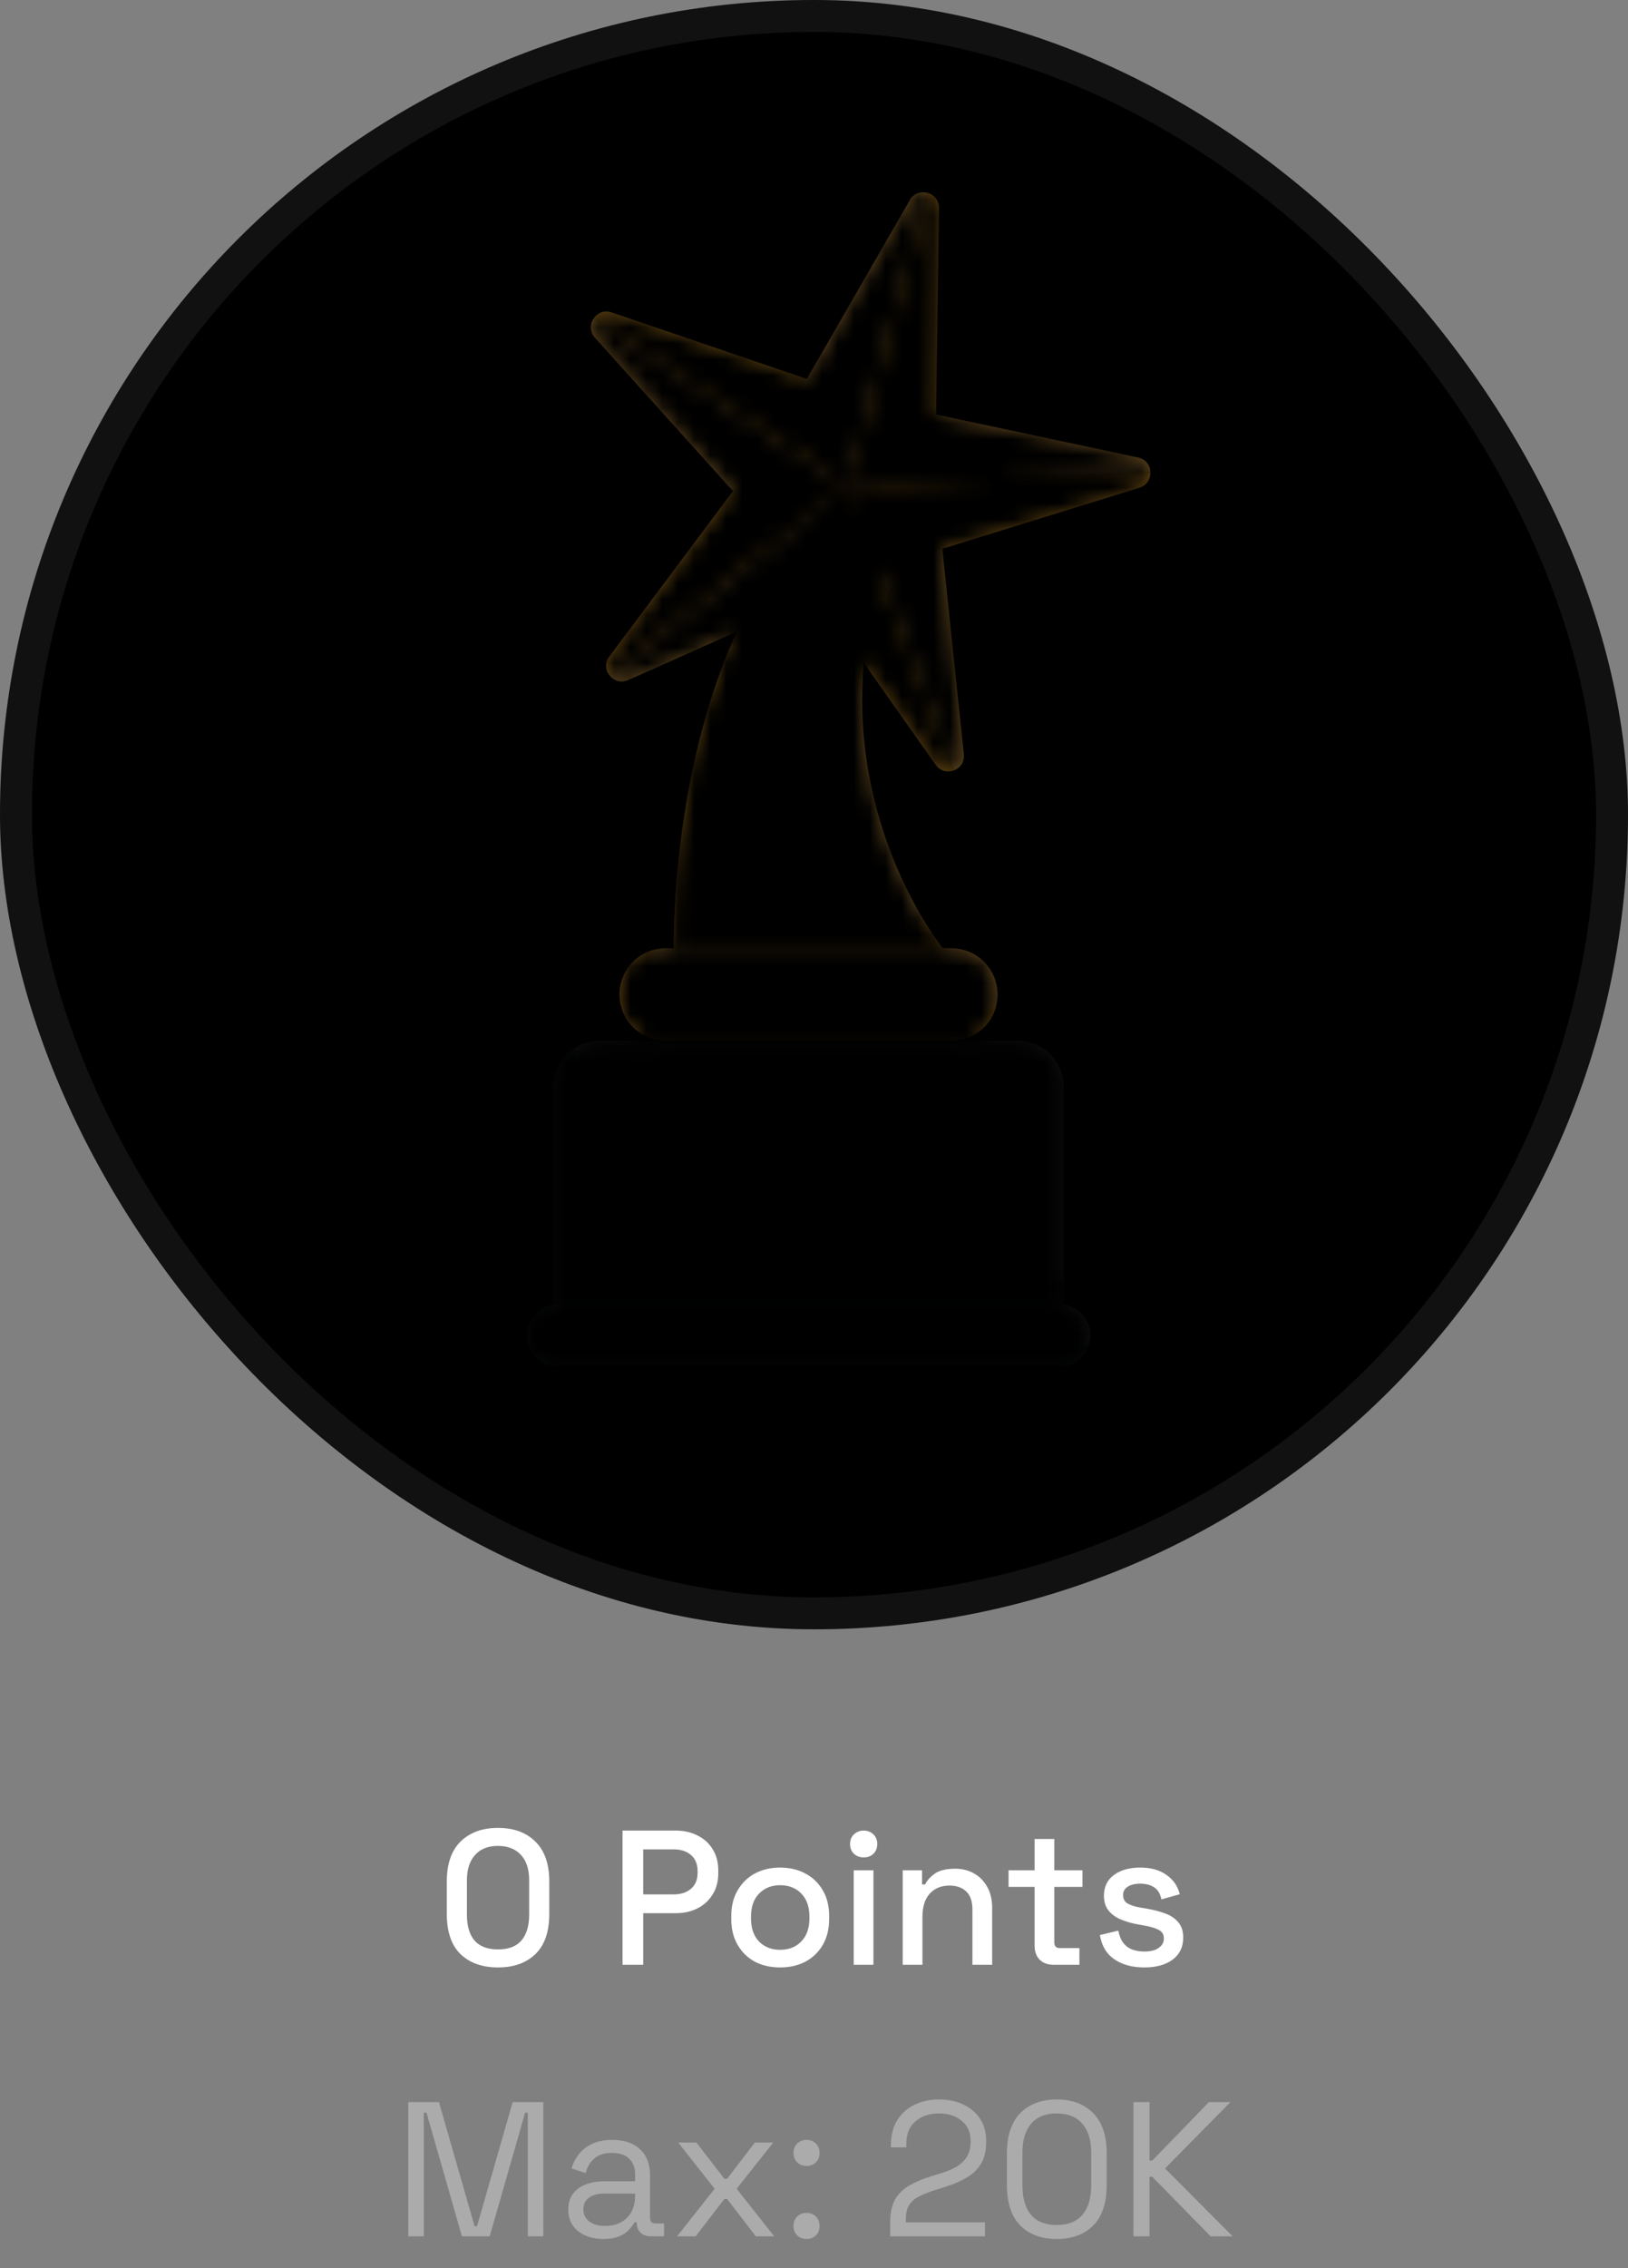 <svg width="102" height="142" viewBox="0 0 102 142" fill="none" xmlns="http://www.w3.org/2000/svg">
<rect x="0" y="0" width="102" height="142" fill="#808080" stroke="none"/>
<rect width="102" height="102" rx="51" fill="black"/>
<rect x="1" y="1" width="100" height="100" rx="50" stroke="white" stroke-opacity="0.07" stroke-width="2"/>
<g opacity="0.4">
<path d="M59.104 59.407H42.219C42.219 59.407 42.023 50.142 45.321 41.574C46.885 37.499 49.243 33.585 52.786 30.898L55.635 34.487C54.529 37.64 54.067 40.605 54.021 43.305C53.855 53.032 59.104 59.407 59.104 59.407Z" fill="#FFBC50"/>
<path opacity="0.3" d="M51.389 45.351C51.366 44.931 51.352 44.51 51.348 44.089C51.347 44.003 51.363 43.916 51.396 43.836C51.428 43.755 51.476 43.682 51.537 43.62C51.598 43.558 51.67 43.509 51.75 43.475C51.83 43.441 51.916 43.423 52.002 43.422C52.344 43.415 52.666 43.71 52.67 44.076C52.674 44.483 52.688 44.885 52.71 45.279C52.719 45.454 52.659 45.626 52.542 45.756C52.425 45.887 52.261 45.965 52.086 45.975C51.91 45.985 51.739 45.924 51.608 45.807C51.478 45.69 51.399 45.526 51.389 45.351ZM53.786 55.491C52.744 53.084 52.026 50.549 51.648 47.954C51.634 47.868 51.638 47.779 51.659 47.694C51.679 47.609 51.717 47.529 51.769 47.459C51.821 47.388 51.886 47.329 51.961 47.284C52.036 47.239 52.119 47.209 52.206 47.196C52.292 47.184 52.381 47.189 52.466 47.21C52.55 47.232 52.63 47.271 52.7 47.323C52.77 47.376 52.828 47.442 52.872 47.518C52.916 47.593 52.945 47.677 52.956 47.764C53.317 50.244 54.004 52.666 54.999 54.967C55.035 55.047 55.054 55.133 55.056 55.22C55.059 55.308 55.043 55.395 55.011 55.476C54.98 55.558 54.932 55.632 54.871 55.695C54.81 55.758 54.738 55.808 54.658 55.843C54.577 55.877 54.491 55.896 54.403 55.897C54.316 55.898 54.229 55.882 54.148 55.849C54.067 55.816 53.993 55.768 53.931 55.706C53.869 55.645 53.819 55.571 53.786 55.491Z" fill="white"/>
<path d="M59.103 59.407H42.218C42.218 59.407 42.209 59.062 42.222 58.443C42.222 58.364 42.226 58.28 42.226 58.194C42.23 58.106 42.23 58.019 42.234 57.923C42.325 54.966 42.82 48.07 45.32 41.574C46.884 37.499 49.242 33.585 52.785 30.898L53.459 31.747C50.481 34.367 48.427 37.906 47.021 41.574C45.909 44.463 45.195 47.431 44.735 50.096C44.03 54.185 47.166 57.923 51.314 57.923H58.071C58.678 58.888 59.103 59.407 59.103 59.407Z" fill="#FFB32C"/>
<path d="M55.634 34.488C54.528 37.64 54.066 40.605 54.02 43.305L51.01 39.038L45.32 41.574C46.884 37.499 49.242 33.585 52.785 30.898L55.634 34.488Z" fill="#FFB32C"/>
<path d="M62.501 62.258C62.501 62.638 62.426 63.014 62.281 63.365C62.135 63.717 61.922 64.036 61.653 64.304C61.384 64.573 61.065 64.787 60.714 64.933C60.363 65.078 59.986 65.153 59.606 65.153H41.715C40.947 65.152 40.211 64.847 39.668 64.304C39.126 63.761 38.821 63.025 38.82 62.258C38.82 61.459 39.145 60.736 39.668 60.211C39.937 59.942 40.256 59.729 40.607 59.583C40.958 59.438 41.335 59.363 41.715 59.363H59.606C60.374 59.364 61.11 59.669 61.652 60.212C62.195 60.754 62.5 61.49 62.501 62.258Z" fill="#FFBC50"/>
<path d="M62.397 63.014C62.268 63.503 62.011 63.948 61.653 64.304C61.384 64.573 61.065 64.786 60.714 64.932C60.363 65.077 59.986 65.152 59.606 65.152H41.715C40.947 65.151 40.211 64.846 39.669 64.303C39.126 63.761 38.821 63.025 38.82 62.257C38.82 61.459 39.145 60.735 39.668 60.211C40.024 59.852 40.469 59.596 40.958 59.467C40.887 59.713 40.852 59.968 40.854 60.224C40.855 60.991 41.16 61.727 41.702 62.27C42.245 62.812 42.981 63.117 43.748 63.118H61.64C61.902 63.118 62.156 63.085 62.397 63.014Z" fill="#FFB32C"/>
<path d="M68.311 83.604C68.311 83.861 68.26 84.115 68.162 84.352C68.064 84.589 67.92 84.805 67.738 84.986C67.556 85.168 67.341 85.312 67.104 85.41C66.867 85.508 66.612 85.559 66.356 85.558H34.964C34.452 85.549 33.964 85.339 33.605 84.974C33.246 84.609 33.045 84.117 33.045 83.604C33.045 83.092 33.246 82.6 33.605 82.235C33.964 81.87 34.452 81.66 34.964 81.65H66.356C66.874 81.65 67.371 81.856 67.737 82.223C68.104 82.589 68.311 83.086 68.311 83.604Z" fill="#24272B"/>
<path d="M68.232 84.134C68.118 84.544 67.872 84.905 67.533 85.162C67.194 85.42 66.78 85.559 66.354 85.558H34.966C34.448 85.558 33.951 85.353 33.584 84.986C33.218 84.62 33.012 84.123 33.012 83.604C33.012 83.061 33.229 82.576 33.587 82.225C33.816 81.989 34.103 81.815 34.43 81.727C34.378 81.898 34.352 82.077 34.353 82.257C34.353 82.775 34.559 83.272 34.925 83.638C35.292 84.005 35.789 84.21 36.307 84.21H67.702C67.887 84.21 68.066 84.185 68.232 84.134Z" fill="#13181E"/>
<path d="M66.644 68.033V81.652H34.678V68.033C34.678 67.269 34.981 66.537 35.521 65.996C36.061 65.456 36.794 65.153 37.558 65.152H63.764C64.528 65.153 65.26 65.456 65.801 65.996C66.341 66.537 66.644 67.269 66.644 68.033Z" fill="#24272B"/>
<path d="M39.418 76.425V70.379C39.418 69.791 39.894 69.314 40.482 69.314H60.838C61.425 69.314 61.902 69.791 61.902 70.379V76.425C61.902 76.707 61.79 76.978 61.59 77.177C61.391 77.376 61.12 77.488 60.838 77.488H40.482C40.2 77.488 39.929 77.376 39.73 77.177C39.53 76.977 39.418 76.707 39.418 76.425Z" fill="white"/>
<path d="M44.839 71.978C44.839 71.614 44.544 71.318 44.18 71.318H41.52C41.157 71.318 40.855 71.614 40.855 71.978C40.855 72.341 41.157 72.637 41.52 72.637H44.18C44.544 72.637 44.839 72.342 44.839 71.978ZM59.805 71.318H47.453C47.278 71.318 47.11 71.388 46.987 71.511C46.863 71.635 46.794 71.803 46.794 71.978C46.794 72.152 46.863 72.32 46.987 72.444C47.11 72.567 47.278 72.637 47.453 72.637H59.804C59.974 72.629 60.135 72.557 60.252 72.434C60.37 72.311 60.435 72.148 60.435 71.978C60.435 71.808 60.37 71.644 60.252 71.521C60.135 71.398 59.974 71.326 59.804 71.318H59.805ZM54.733 74.825C54.733 74.461 54.437 74.165 54.073 74.165H41.52C41.157 74.165 40.855 74.462 40.855 74.825C40.855 75.188 41.157 75.484 41.52 75.484H54.073C54.437 75.484 54.733 75.189 54.733 74.825ZM59.805 74.165H57.026C56.851 74.165 56.683 74.235 56.559 74.359C56.436 74.482 56.366 74.65 56.366 74.825C56.366 75 56.436 75.167 56.559 75.291C56.683 75.415 56.851 75.484 57.026 75.484H59.805C59.975 75.477 60.135 75.404 60.253 75.281C60.37 75.158 60.436 74.995 60.436 74.825C60.436 74.655 60.37 74.491 60.253 74.368C60.135 74.246 59.975 74.173 59.805 74.165Z" fill="#E5F5F9"/>
<path d="M66.638 80.303V81.65H34.682V67.889C34.703 67.427 34.836 66.978 35.069 66.579C35.303 66.181 35.629 65.844 36.021 65.6V76.58C36.021 77.568 36.413 78.514 37.111 79.213C37.809 79.911 38.756 80.303 39.743 80.303H66.638Z" fill="#13181E"/>
<path opacity="0.3" d="M59.314 67.108C59.314 67.311 59.234 67.506 59.091 67.651C58.948 67.795 58.753 67.877 58.55 67.878H57.152C57.051 67.878 56.951 67.858 56.857 67.82C56.764 67.781 56.679 67.724 56.607 67.653C56.536 67.581 56.479 67.496 56.44 67.403C56.402 67.309 56.382 67.209 56.382 67.108C56.382 66.685 56.723 66.344 57.152 66.344H58.55C58.65 66.344 58.75 66.363 58.842 66.401C58.935 66.44 59.02 66.496 59.09 66.567C59.161 66.638 59.218 66.722 59.256 66.815C59.294 66.908 59.314 67.007 59.314 67.108ZM55.25 67.108C55.251 67.311 55.171 67.506 55.028 67.651C54.884 67.795 54.69 67.877 54.486 67.878H39.568C39.365 67.877 39.17 67.795 39.027 67.651C38.884 67.506 38.804 67.311 38.805 67.108C38.804 67.007 38.824 66.908 38.862 66.815C38.901 66.722 38.957 66.638 39.028 66.567C39.099 66.496 39.183 66.44 39.276 66.401C39.369 66.363 39.468 66.344 39.568 66.344H54.486C54.587 66.344 54.686 66.363 54.779 66.401C54.872 66.44 54.956 66.496 55.027 66.567C55.098 66.638 55.154 66.722 55.192 66.815C55.231 66.908 55.25 67.007 55.25 67.108ZM65.05 83.351C65.05 83.798 64.69 84.165 64.244 84.165H53.976C53.529 84.165 53.169 83.798 53.169 83.351C53.169 82.904 53.529 82.545 53.975 82.545H64.243C64.69 82.545 65.049 82.905 65.049 83.351L65.05 83.351Z" fill="white"/>
<path d="M53.066 30.422L47.718 32.739L45.924 30.743L45.402 30.17C45.402 30.162 45.395 30.155 45.387 30.147L37.269 21.135C37.122 20.977 37.033 20.773 37.018 20.558C37.003 20.342 37.063 20.128 37.188 19.951L53.066 30.422Z" fill="#FFBC50"/>
<path d="M53.095 24.59L53.066 30.422L37.188 19.951C37.404 19.615 37.806 19.407 38.267 19.541C38.272 19.541 38.308 19.556 38.312 19.556L49.789 23.466H49.797L50.548 23.727L53.095 24.59Z" fill="#FFB32C"/>
<path d="M53.625 36.216L51.167 37.311L50.437 37.639L39.355 42.576C38.901 42.778 38.454 42.614 38.201 42.293L53.067 30.422L53.625 36.216Z" fill="#FFBC50"/>
<path d="M53.065 30.421L38.199 42.293C38.058 42.128 37.979 41.919 37.975 41.701C37.971 41.484 38.042 41.272 38.177 41.101L45.446 31.382C45.454 31.374 45.459 31.364 45.461 31.353L45.923 30.742L47.532 28.59L53.065 30.421Z" fill="#FFB32C"/>
<path d="M60.387 47.217C60.447 47.716 60.142 48.088 59.762 48.23L53.066 30.422L58.756 31.681L59.04 34.355L59.114 35.055C59.114 35.084 59.122 35.121 59.122 35.151L60.387 47.217Z" fill="#FFBC50"/>
<path d="M59.76 48.229C59.38 48.371 58.919 48.289 58.628 47.886C58.621 47.886 58.621 47.879 58.621 47.879L51.628 37.966L51.166 37.311L49.617 35.114L53.065 30.422L59.76 48.229Z" fill="#FFB32C"/>
<path d="M72.072 29.559L53.066 30.422L56.023 25.395L58.652 25.953L59.434 26.117L71.305 28.642C71.32 28.642 71.335 28.649 71.343 28.649C71.35 28.649 71.358 28.657 71.365 28.657C71.565 28.708 71.743 28.824 71.871 28.987C71.999 29.15 72.07 29.351 72.072 29.558V29.559Z" fill="#FFBC50"/>
<path d="M72.072 29.559C72.085 29.764 72.031 29.968 71.918 30.14C71.805 30.311 71.64 30.442 71.447 30.512L71.44 30.519C71.432 30.519 71.424 30.527 71.417 30.527C71.409 30.527 71.402 30.535 71.395 30.535H71.387L59.807 34.117C59.799 34.117 59.791 34.124 59.784 34.124L59.776 34.132L59.04 34.355L56.47 35.152L53.066 30.423L72.072 29.559V29.559Z" fill="#FFB32C"/>
<path d="M58.114 12.072L53.065 30.422L49.207 26.051L50.548 23.727L50.927 23.064C50.935 23.057 50.942 23.042 50.95 23.035L57.004 12.526C57.181 12.175 57.639 11.941 58.114 12.072Z" fill="#FFBC50"/>
<path d="M58.831 13.025L58.659 25.15V25.188L58.652 25.954L58.615 28.643L53.066 30.423L58.116 12.072C58.518 12.189 58.831 12.53 58.831 13.025Z" fill="#FFB32C"/>
<path opacity="0.3" d="M60.245 61.632C60.245 62.079 59.886 62.446 59.439 62.446H49.171C48.725 62.446 48.365 62.078 48.365 61.632C48.365 61.186 48.725 60.826 49.171 60.826H59.439C59.886 60.826 60.245 61.186 60.245 61.632Z" fill="white"/>
<g style="mix-blend-mode:saturation">
<mask id="mask0_233_5" style="mask-type:alpha" maskUnits="userSpaceOnUse" x="33" y="12" width="40" height="74">
<path d="M59.104 59.407H42.219C42.219 59.407 42.023 50.142 45.321 41.574C46.885 37.499 49.243 33.585 52.786 30.898L55.635 34.487C54.529 37.64 54.067 40.605 54.021 43.305C53.855 53.032 59.104 59.407 59.104 59.407Z" fill="#FFBC50"/>
<path opacity="0.3" d="M51.389 45.351C51.366 44.931 51.352 44.51 51.348 44.089C51.347 44.003 51.363 43.916 51.396 43.836C51.428 43.755 51.476 43.682 51.537 43.62C51.598 43.558 51.67 43.509 51.75 43.475C51.83 43.441 51.916 43.423 52.002 43.422C52.344 43.415 52.666 43.71 52.67 44.076C52.674 44.483 52.688 44.885 52.71 45.279C52.719 45.454 52.659 45.626 52.542 45.756C52.425 45.887 52.261 45.965 52.086 45.975C51.91 45.985 51.739 45.924 51.608 45.807C51.478 45.69 51.399 45.526 51.389 45.351ZM53.786 55.491C52.744 53.084 52.026 50.549 51.648 47.954C51.634 47.868 51.638 47.779 51.659 47.694C51.679 47.609 51.717 47.529 51.769 47.459C51.821 47.388 51.886 47.329 51.961 47.284C52.036 47.239 52.119 47.209 52.206 47.196C52.292 47.184 52.381 47.189 52.466 47.21C52.55 47.232 52.63 47.271 52.7 47.323C52.77 47.376 52.828 47.442 52.872 47.518C52.916 47.593 52.945 47.677 52.956 47.764C53.317 50.244 54.004 52.666 54.999 54.967C55.035 55.047 55.054 55.133 55.056 55.22C55.059 55.308 55.043 55.395 55.011 55.476C54.98 55.558 54.932 55.632 54.871 55.695C54.81 55.758 54.738 55.808 54.658 55.843C54.577 55.877 54.491 55.896 54.403 55.897C54.316 55.898 54.229 55.882 54.148 55.849C54.067 55.816 53.993 55.768 53.931 55.706C53.869 55.645 53.819 55.571 53.786 55.491Z" fill="white"/>
<path d="M59.103 59.407H42.218C42.218 59.407 42.209 59.062 42.222 58.443C42.222 58.364 42.226 58.28 42.226 58.194C42.23 58.106 42.23 58.019 42.234 57.923C42.325 54.966 42.82 48.07 45.32 41.574C46.884 37.499 49.242 33.585 52.785 30.898L53.459 31.747C50.481 34.367 48.427 37.906 47.021 41.574C45.909 44.463 45.195 47.431 44.735 50.096C44.03 54.185 47.166 57.923 51.314 57.923H58.071C58.678 58.888 59.103 59.407 59.103 59.407Z" fill="#FFB32C"/>
<path d="M55.634 34.488C54.528 37.64 54.066 40.605 54.02 43.305L51.01 39.038L45.32 41.574C46.884 37.499 49.242 33.585 52.785 30.898L55.634 34.488Z" fill="#FFB32C"/>
<path d="M62.501 62.258C62.501 62.638 62.426 63.014 62.281 63.365C62.135 63.717 61.922 64.036 61.653 64.304C61.384 64.573 61.065 64.787 60.714 64.933C60.363 65.078 59.986 65.153 59.606 65.153H41.715C40.947 65.152 40.211 64.847 39.668 64.304C39.126 63.761 38.821 63.025 38.82 62.258C38.82 61.459 39.145 60.736 39.668 60.211C39.937 59.942 40.256 59.729 40.607 59.583C40.958 59.438 41.335 59.363 41.715 59.363H59.606C60.374 59.364 61.11 59.669 61.652 60.212C62.195 60.754 62.5 61.49 62.501 62.258Z" fill="#FFBC50"/>
<path d="M62.397 63.014C62.268 63.503 62.011 63.948 61.653 64.304C61.384 64.573 61.065 64.786 60.714 64.932C60.363 65.077 59.986 65.152 59.606 65.152H41.715C40.947 65.151 40.211 64.846 39.669 64.303C39.126 63.761 38.821 63.025 38.82 62.257C38.82 61.459 39.145 60.735 39.668 60.211C40.024 59.852 40.469 59.596 40.958 59.467C40.887 59.713 40.852 59.968 40.854 60.224C40.855 60.991 41.16 61.727 41.702 62.27C42.245 62.812 42.981 63.117 43.748 63.118H61.64C61.902 63.118 62.156 63.085 62.397 63.014Z" fill="#FFB32C"/>
<path d="M68.311 83.604C68.311 83.861 68.26 84.115 68.162 84.352C68.064 84.589 67.92 84.805 67.738 84.986C67.556 85.168 67.341 85.312 67.104 85.41C66.867 85.508 66.612 85.559 66.356 85.558H34.964C34.452 85.549 33.964 85.339 33.605 84.974C33.246 84.609 33.045 84.117 33.045 83.604C33.045 83.092 33.246 82.6 33.605 82.235C33.964 81.87 34.452 81.66 34.964 81.65H66.356C66.874 81.65 67.371 81.856 67.737 82.223C68.104 82.589 68.311 83.086 68.311 83.604Z" fill="#24272B"/>
<path d="M68.232 84.134C68.118 84.544 67.872 84.905 67.533 85.162C67.194 85.42 66.78 85.559 66.354 85.558H34.966C34.448 85.558 33.951 85.353 33.584 84.986C33.218 84.62 33.012 84.123 33.012 83.604C33.012 83.061 33.229 82.576 33.587 82.225C33.816 81.989 34.103 81.815 34.43 81.727C34.378 81.898 34.352 82.077 34.353 82.257C34.353 82.775 34.559 83.272 34.925 83.638C35.292 84.005 35.789 84.21 36.307 84.21H67.702C67.887 84.21 68.066 84.185 68.232 84.134Z" fill="#13181E"/>
<path d="M66.644 68.033V81.652H34.678V68.033C34.678 67.269 34.981 66.537 35.521 65.996C36.061 65.456 36.794 65.153 37.558 65.152H63.764C64.528 65.153 65.26 65.456 65.801 65.996C66.341 66.537 66.644 67.269 66.644 68.033Z" fill="#24272B"/>
<path d="M39.418 76.425V70.379C39.418 69.791 39.894 69.314 40.482 69.314H60.838C61.425 69.314 61.902 69.791 61.902 70.379V76.425C61.902 76.707 61.79 76.978 61.59 77.177C61.391 77.376 61.12 77.488 60.838 77.488H40.482C40.2 77.488 39.929 77.376 39.73 77.177C39.53 76.977 39.418 76.707 39.418 76.425Z" fill="white"/>
<path d="M44.839 71.978C44.839 71.614 44.544 71.318 44.18 71.318H41.52C41.157 71.318 40.855 71.614 40.855 71.978C40.855 72.341 41.157 72.637 41.52 72.637H44.18C44.544 72.637 44.839 72.342 44.839 71.978ZM59.805 71.318H47.453C47.278 71.318 47.11 71.388 46.987 71.511C46.863 71.635 46.794 71.803 46.794 71.978C46.794 72.152 46.863 72.32 46.987 72.444C47.11 72.567 47.278 72.637 47.453 72.637H59.804C59.974 72.629 60.135 72.557 60.252 72.434C60.37 72.311 60.435 72.148 60.435 71.978C60.435 71.808 60.37 71.644 60.252 71.521C60.135 71.398 59.974 71.326 59.804 71.318H59.805ZM54.733 74.825C54.733 74.461 54.437 74.165 54.073 74.165H41.52C41.157 74.165 40.855 74.462 40.855 74.825C40.855 75.188 41.157 75.484 41.52 75.484H54.073C54.437 75.484 54.733 75.189 54.733 74.825ZM59.805 74.165H57.026C56.851 74.165 56.683 74.235 56.559 74.359C56.436 74.482 56.366 74.65 56.366 74.825C56.366 75 56.436 75.167 56.559 75.291C56.683 75.415 56.851 75.484 57.026 75.484H59.805C59.975 75.477 60.135 75.404 60.253 75.281C60.37 75.158 60.436 74.995 60.436 74.825C60.436 74.655 60.37 74.491 60.253 74.368C60.135 74.246 59.975 74.173 59.805 74.165Z" fill="#E5F5F9"/>
<path d="M66.638 80.303V81.65H34.682V67.889C34.703 67.427 34.836 66.978 35.069 66.579C35.303 66.181 35.629 65.844 36.021 65.6V76.58C36.021 77.568 36.413 78.514 37.111 79.213C37.809 79.911 38.756 80.303 39.743 80.303H66.638Z" fill="#13181E"/>
<path opacity="0.3" d="M59.314 67.108C59.314 67.311 59.234 67.506 59.091 67.651C58.948 67.795 58.753 67.877 58.55 67.878H57.152C57.051 67.878 56.951 67.858 56.857 67.82C56.764 67.781 56.679 67.724 56.607 67.653C56.536 67.581 56.479 67.496 56.44 67.403C56.402 67.309 56.382 67.209 56.382 67.108C56.382 66.685 56.723 66.344 57.152 66.344H58.55C58.65 66.344 58.75 66.363 58.842 66.401C58.935 66.44 59.02 66.496 59.09 66.567C59.161 66.638 59.218 66.722 59.256 66.815C59.294 66.908 59.314 67.007 59.314 67.108ZM55.25 67.108C55.251 67.311 55.171 67.506 55.028 67.651C54.884 67.795 54.69 67.877 54.486 67.878H39.568C39.365 67.877 39.17 67.795 39.027 67.651C38.884 67.506 38.804 67.311 38.805 67.108C38.804 67.007 38.824 66.908 38.862 66.815C38.901 66.722 38.957 66.638 39.028 66.567C39.099 66.496 39.183 66.44 39.276 66.401C39.369 66.363 39.468 66.344 39.568 66.344H54.486C54.587 66.344 54.686 66.363 54.779 66.401C54.872 66.44 54.956 66.496 55.027 66.567C55.098 66.638 55.154 66.722 55.192 66.815C55.231 66.908 55.25 67.007 55.25 67.108ZM65.05 83.351C65.05 83.798 64.69 84.165 64.244 84.165H53.976C53.529 84.165 53.169 83.798 53.169 83.351C53.169 82.904 53.529 82.545 53.975 82.545H64.243C64.69 82.545 65.049 82.905 65.049 83.351L65.05 83.351Z" fill="white"/>
<path d="M53.066 30.422L47.718 32.739L45.924 30.743L45.402 30.17C45.402 30.162 45.395 30.155 45.387 30.147L37.269 21.135C37.122 20.977 37.033 20.773 37.018 20.558C37.003 20.342 37.063 20.128 37.188 19.951L53.066 30.422Z" fill="#FFBC50"/>
<path d="M53.095 24.59L53.066 30.422L37.188 19.951C37.404 19.615 37.806 19.407 38.267 19.541C38.272 19.541 38.308 19.556 38.312 19.556L49.789 23.466H49.797L50.548 23.727L53.095 24.59Z" fill="#FFB32C"/>
<path d="M53.625 36.216L51.167 37.311L50.437 37.639L39.355 42.576C38.901 42.778 38.454 42.614 38.201 42.293L53.067 30.422L53.625 36.216Z" fill="#FFBC50"/>
<path d="M53.065 30.421L38.199 42.293C38.058 42.128 37.979 41.919 37.975 41.701C37.971 41.484 38.042 41.272 38.177 41.101L45.446 31.382C45.454 31.374 45.459 31.364 45.461 31.353L45.923 30.742L47.532 28.59L53.065 30.421Z" fill="#FFB32C"/>
<path d="M60.387 47.217C60.447 47.716 60.142 48.088 59.762 48.23L53.066 30.422L58.756 31.681L59.04 34.355L59.114 35.055C59.114 35.084 59.122 35.121 59.122 35.151L60.387 47.217Z" fill="#FFBC50"/>
<path d="M59.76 48.229C59.38 48.371 58.919 48.289 58.628 47.886C58.621 47.886 58.621 47.879 58.621 47.879L51.628 37.966L51.166 37.311L49.617 35.114L53.065 30.422L59.76 48.229Z" fill="#FFB32C"/>
<path d="M72.072 29.559L53.066 30.422L56.023 25.395L58.652 25.953L59.434 26.117L71.305 28.642C71.32 28.642 71.335 28.649 71.343 28.649C71.35 28.649 71.358 28.657 71.365 28.657C71.565 28.708 71.743 28.824 71.871 28.987C71.999 29.15 72.07 29.351 72.072 29.558V29.559Z" fill="#FFBC50"/>
<path d="M72.072 29.559C72.085 29.764 72.031 29.968 71.918 30.14C71.805 30.311 71.64 30.442 71.447 30.512L71.44 30.519C71.432 30.519 71.424 30.527 71.417 30.527C71.409 30.527 71.402 30.535 71.395 30.535H71.387L59.807 34.117C59.799 34.117 59.791 34.124 59.784 34.124L59.776 34.132L59.04 34.355L56.47 35.152L53.066 30.423L72.072 29.559V29.559Z" fill="#FFB32C"/>
<path d="M58.114 12.072L53.065 30.422L49.207 26.051L50.548 23.727L50.927 23.064C50.935 23.057 50.942 23.042 50.95 23.035L57.004 12.526C57.181 12.175 57.639 11.941 58.114 12.072Z" fill="#FFBC50"/>
<path d="M58.831 13.025L58.659 25.15V25.188L58.652 25.954L58.615 28.643L53.066 30.423L58.116 12.072C58.518 12.189 58.831 12.53 58.831 13.025Z" fill="#FFB32C"/>
<path opacity="0.3" d="M60.245 61.632C60.245 62.079 59.886 62.446 59.439 62.446H49.171C48.725 62.446 48.365 62.078 48.365 61.632C48.365 61.186 48.725 60.826 49.171 60.826H59.439C59.886 60.826 60.245 61.186 60.245 61.632Z" fill="white"/>
</mask>
<g mask="url(#mask0_233_5)">
<rect x="2" width="100" height="100" fill="black"/>
</g>
</g>
</g>
<path d="M31.198 123.168C30.222 123.168 29.442 122.892 28.858 122.34C28.282 121.78 27.994 120.94 27.994 119.82V117.78C27.994 116.684 28.282 115.852 28.858 115.284C29.442 114.716 30.222 114.432 31.198 114.432C32.182 114.432 32.962 114.716 33.538 115.284C34.122 115.852 34.414 116.684 34.414 117.78V119.82C34.414 120.94 34.122 121.78 33.538 122.34C32.962 122.892 32.182 123.168 31.198 123.168ZM31.198 122.04C31.862 122.04 32.354 121.852 32.674 121.476C32.994 121.092 33.154 120.556 33.154 119.868V117.708C33.154 117.02 32.982 116.492 32.638 116.124C32.294 115.748 31.814 115.56 31.198 115.56C30.574 115.56 30.094 115.752 29.758 116.136C29.422 116.512 29.254 117.036 29.254 117.708V119.868C29.254 120.572 29.414 121.112 29.734 121.488C30.062 121.856 30.55 122.04 31.198 122.04ZM39.003 123V114.6H42.339C42.851 114.6 43.307 114.704 43.707 114.912C44.115 115.112 44.431 115.4 44.655 115.776C44.887 116.144 45.003 116.588 45.003 117.108V117.264C45.003 117.784 44.883 118.232 44.643 118.608C44.411 118.984 44.095 119.272 43.695 119.472C43.295 119.672 42.843 119.772 42.339 119.772H40.299V123H39.003ZM40.299 118.596H42.207C42.663 118.596 43.027 118.476 43.299 118.236C43.571 117.996 43.707 117.668 43.707 117.252V117.132C43.707 116.708 43.571 116.376 43.299 116.136C43.027 115.896 42.663 115.776 42.207 115.776H40.299V118.596ZM48.877 123.168C48.285 123.168 47.757 123.048 47.293 122.808C46.837 122.56 46.477 122.208 46.213 121.752C45.949 121.296 45.817 120.756 45.817 120.132V119.952C45.817 119.328 45.949 118.792 46.213 118.344C46.477 117.888 46.837 117.536 47.293 117.288C47.757 117.04 48.285 116.916 48.877 116.916C49.469 116.916 49.997 117.04 50.461 117.288C50.925 117.536 51.289 117.888 51.553 118.344C51.817 118.792 51.949 119.328 51.949 119.952V120.132C51.949 120.756 51.817 121.296 51.553 121.752C51.289 122.208 50.925 122.56 50.461 122.808C49.997 123.048 49.469 123.168 48.877 123.168ZM48.877 122.064C49.421 122.064 49.861 121.892 50.197 121.548C50.541 121.196 50.713 120.712 50.713 120.096V119.988C50.713 119.372 50.545 118.892 50.209 118.548C49.873 118.196 49.429 118.02 48.877 118.02C48.341 118.02 47.901 118.196 47.557 118.548C47.221 118.892 47.053 119.372 47.053 119.988V120.096C47.053 120.712 47.221 121.196 47.557 121.548C47.901 121.892 48.341 122.064 48.877 122.064ZM53.488 123V117.084H54.724V123H53.488ZM54.112 116.28C53.872 116.28 53.668 116.204 53.5 116.052C53.34 115.892 53.26 115.688 53.26 115.44C53.26 115.192 53.34 114.992 53.5 114.84C53.668 114.68 53.872 114.6 54.112 114.6C54.36 114.6 54.564 114.68 54.724 114.84C54.884 114.992 54.964 115.192 54.964 115.44C54.964 115.688 54.884 115.892 54.724 116.052C54.564 116.204 54.36 116.28 54.112 116.28ZM56.559 123V117.084H57.77V117.972H57.962C58.075 117.732 58.275 117.508 58.562 117.3C58.85 117.092 59.279 116.988 59.846 116.988C60.294 116.988 60.691 117.088 61.035 117.288C61.386 117.488 61.663 117.772 61.862 118.14C62.062 118.5 62.163 118.936 62.163 119.448V123H60.926V119.544C60.926 119.032 60.798 118.656 60.542 118.416C60.286 118.168 59.934 118.044 59.486 118.044C58.974 118.044 58.562 118.212 58.251 118.548C57.947 118.884 57.794 119.372 57.794 120.012V123H56.559ZM65.997 123C65.637 123 65.349 122.892 65.133 122.676C64.925 122.46 64.821 122.172 64.821 121.812V118.128H63.189V117.084H64.821V115.128H66.057V117.084H67.821V118.128H66.057V121.596C66.057 121.836 66.169 121.956 66.393 121.956H67.629V123H65.997ZM71.697 123.168C70.945 123.168 70.321 123 69.825 122.664C69.329 122.328 69.025 121.82 68.913 121.14L70.065 120.864C70.129 121.192 70.237 121.452 70.389 121.644C70.541 121.836 70.729 121.972 70.953 122.052C71.185 122.132 71.433 122.172 71.697 122.172C72.089 122.172 72.389 122.096 72.597 121.944C72.813 121.792 72.921 121.596 72.921 121.356C72.921 121.116 72.821 120.94 72.621 120.828C72.421 120.716 72.125 120.624 71.733 120.552L71.325 120.48C70.925 120.408 70.561 120.304 70.233 120.168C69.905 120.032 69.645 119.844 69.453 119.604C69.261 119.364 69.165 119.056 69.165 118.68C69.165 118.12 69.373 117.688 69.789 117.384C70.205 117.072 70.757 116.916 71.445 116.916C72.109 116.916 72.653 117.068 73.077 117.372C73.509 117.668 73.789 118.072 73.917 118.584L72.765 118.908C72.693 118.548 72.541 118.296 72.309 118.152C72.077 118 71.789 117.924 71.445 117.924C71.109 117.924 70.845 117.988 70.653 118.116C70.461 118.236 70.365 118.408 70.365 118.632C70.365 118.872 70.457 119.048 70.641 119.16C70.833 119.272 71.089 119.356 71.409 119.412L71.829 119.484C72.253 119.556 72.641 119.656 72.993 119.784C73.345 119.912 73.621 120.096 73.821 120.336C74.029 120.576 74.133 120.896 74.133 121.296C74.133 121.888 73.913 122.348 73.473 122.676C73.033 123.004 72.441 123.168 71.697 123.168Z" fill="white"/>
<path d="M25.581 140V131.6H27.501L29.733 139.364H29.889L32.121 131.6H34.041V140H33.069V132.26H32.901L30.681 140H28.941L26.721 132.26H26.553V140H25.581ZM37.8 140.168C37.392 140.168 37.02 140.096 36.684 139.952C36.348 139.808 36.084 139.6 35.892 139.328C35.7 139.056 35.604 138.724 35.604 138.332C35.604 137.932 35.7 137.604 35.892 137.348C36.084 137.084 36.348 136.888 36.684 136.76C37.02 136.624 37.396 136.556 37.812 136.556H39.792V136.124C39.792 135.708 39.668 135.38 39.42 135.14C39.18 134.9 38.82 134.78 38.34 134.78C37.868 134.78 37.5 134.896 37.236 135.128C36.972 135.352 36.792 135.656 36.696 136.04L35.808 135.752C35.904 135.424 36.056 135.128 36.264 134.864C36.472 134.592 36.748 134.376 37.092 134.216C37.444 134.048 37.864 133.964 38.352 133.964C39.104 133.964 39.688 134.16 40.104 134.552C40.52 134.936 40.728 135.48 40.728 136.184V138.836C40.728 139.076 40.84 139.196 41.064 139.196H41.604V140H40.776C40.512 140 40.3 139.928 40.14 139.784C39.98 139.632 39.9 139.432 39.9 139.184V139.124H39.756C39.668 139.276 39.548 139.436 39.396 139.604C39.252 139.764 39.052 139.896 38.796 140C38.54 140.112 38.208 140.168 37.8 140.168ZM37.908 139.352C38.468 139.352 38.92 139.188 39.264 138.86C39.616 138.524 39.792 138.056 39.792 137.456V137.324H37.848C37.472 137.324 37.16 137.408 36.912 137.576C36.672 137.736 36.552 137.98 36.552 138.308C36.552 138.636 36.676 138.892 36.924 139.076C37.18 139.26 37.508 139.352 37.908 139.352ZM42.422 140L44.774 137.024L42.494 134.132H43.634L45.386 136.4H45.554L47.294 134.132H48.446L46.154 137.024L48.506 140H47.354L45.554 137.66H45.386L43.586 140H42.422ZM50.532 140.168C50.3 140.168 50.103 140.092 49.944 139.94C49.791 139.788 49.715 139.592 49.715 139.352C49.715 139.112 49.791 138.916 49.944 138.764C50.103 138.612 50.3 138.536 50.532 138.536C50.772 138.536 50.968 138.612 51.12 138.764C51.272 138.916 51.347 139.112 51.347 139.352C51.347 139.592 51.272 139.788 51.12 139.94C50.968 140.092 50.772 140.168 50.532 140.168ZM50.532 135.596C50.3 135.596 50.103 135.52 49.944 135.368C49.791 135.216 49.715 135.02 49.715 134.78C49.715 134.54 49.791 134.344 49.944 134.192C50.103 134.04 50.3 133.964 50.532 133.964C50.772 133.964 50.968 134.04 51.12 134.192C51.272 134.344 51.347 134.54 51.347 134.78C51.347 135.02 51.272 135.216 51.12 135.368C50.968 135.52 50.772 135.596 50.532 135.596ZM55.773 140V139.124C55.773 138.524 55.877 138.044 56.085 137.684C56.301 137.324 56.597 137.036 56.973 136.82C57.357 136.596 57.813 136.404 58.341 136.244L59.001 136.04C59.361 135.928 59.677 135.792 59.949 135.632C60.221 135.464 60.433 135.256 60.585 135.008C60.737 134.752 60.813 134.44 60.813 134.072V134.024C60.813 133.496 60.629 133.08 60.261 132.776C59.893 132.464 59.421 132.308 58.845 132.308C58.237 132.308 57.741 132.472 57.357 132.8C56.973 133.12 56.781 133.608 56.781 134.264V134.432H55.821V134.276C55.821 133.668 55.953 133.152 56.217 132.728C56.481 132.304 56.841 131.984 57.297 131.768C57.753 131.544 58.269 131.432 58.845 131.432C59.421 131.432 59.929 131.54 60.369 131.756C60.817 131.972 61.165 132.272 61.413 132.656C61.661 133.04 61.785 133.488 61.785 134V134.108C61.785 134.652 61.677 135.104 61.461 135.464C61.245 135.816 60.945 136.104 60.561 136.328C60.185 136.552 59.741 136.744 59.229 136.904L58.581 137.108C58.173 137.236 57.833 137.372 57.561 137.516C57.297 137.652 57.097 137.828 56.961 138.044C56.825 138.26 56.757 138.552 56.757 138.92V139.124H61.713V140H55.773ZM66.207 140.168C65.255 140.168 64.495 139.888 63.927 139.328C63.367 138.76 63.087 137.912 63.087 136.784V134.816C63.087 133.696 63.367 132.852 63.927 132.284C64.495 131.716 65.255 131.432 66.207 131.432C67.167 131.432 67.927 131.716 68.487 132.284C69.055 132.852 69.339 133.696 69.339 134.816V136.784C69.339 137.912 69.055 138.76 68.487 139.328C67.927 139.888 67.167 140.168 66.207 140.168ZM66.207 139.292C66.927 139.292 67.467 139.076 67.827 138.644C68.187 138.212 68.367 137.608 68.367 136.832V134.756C68.367 133.98 68.183 133.38 67.815 132.956C67.447 132.524 66.911 132.308 66.207 132.308C65.503 132.308 64.967 132.524 64.599 132.956C64.239 133.388 64.059 133.988 64.059 134.756V136.832C64.059 137.616 64.239 138.224 64.599 138.656C64.959 139.08 65.495 139.292 66.207 139.292ZM71.015 140V131.6H72.023V135.26H72.191L75.743 131.6H77.087L72.995 135.752L77.231 140H75.851L72.191 136.268H72.023V140H71.015Z" fill="#ABABAB"/>
</svg>
